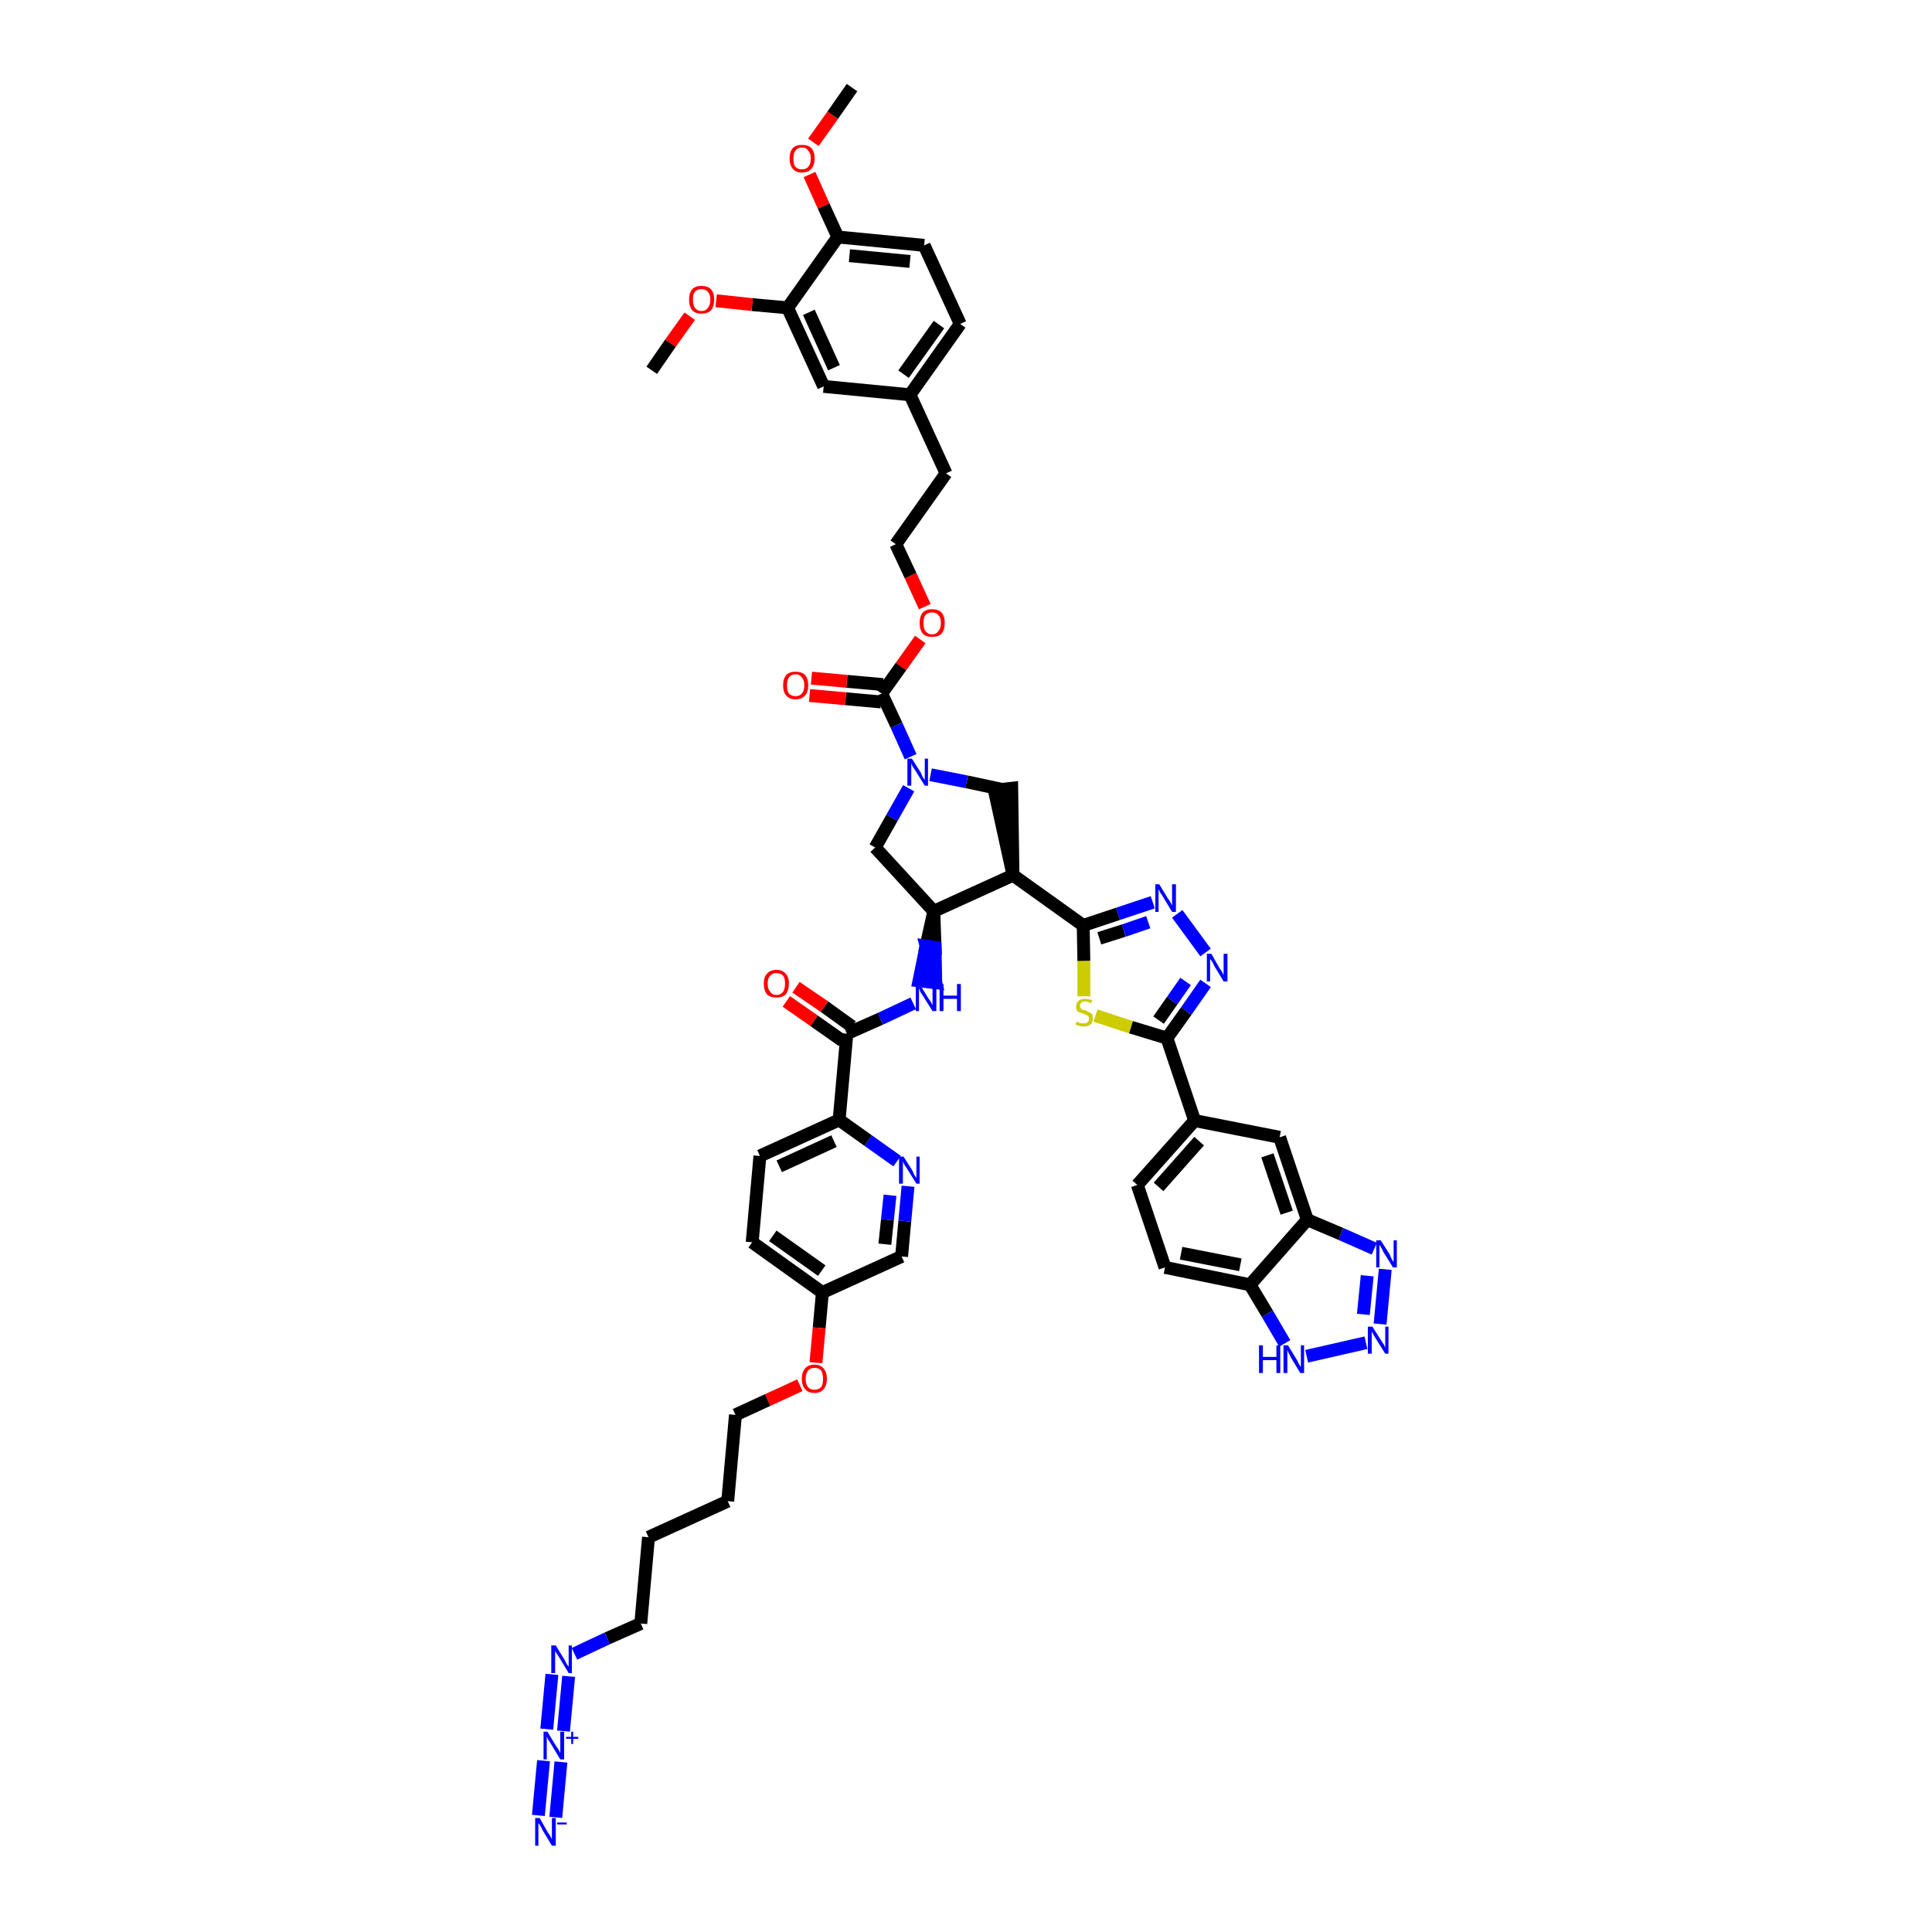 <?xml version='1.0' encoding='iso-8859-1'?>
<svg version='1.1' baseProfile='full'
              xmlns='http://www.w3.org/2000/svg'
                      xmlns:rdkit='http://www.rdkit.org/xml'
                      xmlns:xlink='http://www.w3.org/1999/xlink'
                  xml:space='preserve'
width='300px' height='300px' viewBox='0 0 300 300'>
<!-- END OF HEADER -->
<path class='bond-0 atom-0 atom-1' d='M 132.3,13.6 L 129.3,17.9' style='fill:none;fill-rule:evenodd;stroke:#000000;stroke-width:2.0px;stroke-linecap:butt;stroke-linejoin:miter;stroke-opacity:1' />
<path class='bond-0 atom-0 atom-1' d='M 129.3,17.9 L 126.3,22.1' style='fill:none;fill-rule:evenodd;stroke:#FF0000;stroke-width:2.0px;stroke-linecap:butt;stroke-linejoin:miter;stroke-opacity:1' />
<path class='bond-1 atom-1 atom-2' d='M 125.7,27.1 L 127.9,32.0' style='fill:none;fill-rule:evenodd;stroke:#FF0000;stroke-width:2.0px;stroke-linecap:butt;stroke-linejoin:miter;stroke-opacity:1' />
<path class='bond-1 atom-1 atom-2' d='M 127.9,32.0 L 130.1,36.8' style='fill:none;fill-rule:evenodd;stroke:#000000;stroke-width:2.0px;stroke-linecap:butt;stroke-linejoin:miter;stroke-opacity:1' />
<path class='bond-2 atom-2 atom-3' d='M 130.1,36.8 L 143.5,38.1' style='fill:none;fill-rule:evenodd;stroke:#000000;stroke-width:2.0px;stroke-linecap:butt;stroke-linejoin:miter;stroke-opacity:1' />
<path class='bond-2 atom-2 atom-3' d='M 131.9,39.7 L 141.3,40.6' style='fill:none;fill-rule:evenodd;stroke:#000000;stroke-width:2.0px;stroke-linecap:butt;stroke-linejoin:miter;stroke-opacity:1' />
<path class='bond-50 atom-48 atom-2' d='M 122.3,47.8 L 130.1,36.8' style='fill:none;fill-rule:evenodd;stroke:#000000;stroke-width:2.0px;stroke-linecap:butt;stroke-linejoin:miter;stroke-opacity:1' />
<path class='bond-3 atom-3 atom-4' d='M 143.5,38.1 L 149.1,50.3' style='fill:none;fill-rule:evenodd;stroke:#000000;stroke-width:2.0px;stroke-linecap:butt;stroke-linejoin:miter;stroke-opacity:1' />
<path class='bond-4 atom-4 atom-5' d='M 149.1,50.3 L 141.3,61.3' style='fill:none;fill-rule:evenodd;stroke:#000000;stroke-width:2.0px;stroke-linecap:butt;stroke-linejoin:miter;stroke-opacity:1' />
<path class='bond-4 atom-4 atom-5' d='M 145.8,50.4 L 140.3,58.1' style='fill:none;fill-rule:evenodd;stroke:#000000;stroke-width:2.0px;stroke-linecap:butt;stroke-linejoin:miter;stroke-opacity:1' />
<path class='bond-5 atom-5 atom-6' d='M 141.3,61.3 L 146.9,73.5' style='fill:none;fill-rule:evenodd;stroke:#000000;stroke-width:2.0px;stroke-linecap:butt;stroke-linejoin:miter;stroke-opacity:1' />
<path class='bond-46 atom-5 atom-47' d='M 141.3,61.3 L 127.9,60.0' style='fill:none;fill-rule:evenodd;stroke:#000000;stroke-width:2.0px;stroke-linecap:butt;stroke-linejoin:miter;stroke-opacity:1' />
<path class='bond-6 atom-6 atom-7' d='M 146.9,73.5 L 139.1,84.5' style='fill:none;fill-rule:evenodd;stroke:#000000;stroke-width:2.0px;stroke-linecap:butt;stroke-linejoin:miter;stroke-opacity:1' />
<path class='bond-7 atom-7 atom-8' d='M 139.1,84.5 L 141.4,89.4' style='fill:none;fill-rule:evenodd;stroke:#000000;stroke-width:2.0px;stroke-linecap:butt;stroke-linejoin:miter;stroke-opacity:1' />
<path class='bond-7 atom-7 atom-8' d='M 141.4,89.4 L 143.6,94.2' style='fill:none;fill-rule:evenodd;stroke:#FF0000;stroke-width:2.0px;stroke-linecap:butt;stroke-linejoin:miter;stroke-opacity:1' />
<path class='bond-8 atom-8 atom-9' d='M 142.9,99.3 L 139.9,103.5' style='fill:none;fill-rule:evenodd;stroke:#FF0000;stroke-width:2.0px;stroke-linecap:butt;stroke-linejoin:miter;stroke-opacity:1' />
<path class='bond-8 atom-8 atom-9' d='M 139.9,103.5 L 136.9,107.7' style='fill:none;fill-rule:evenodd;stroke:#000000;stroke-width:2.0px;stroke-linecap:butt;stroke-linejoin:miter;stroke-opacity:1' />
<path class='bond-9 atom-9 atom-10' d='M 137.1,106.3 L 131.5,105.8' style='fill:none;fill-rule:evenodd;stroke:#000000;stroke-width:2.0px;stroke-linecap:butt;stroke-linejoin:miter;stroke-opacity:1' />
<path class='bond-9 atom-9 atom-10' d='M 131.5,105.8 L 126.0,105.3' style='fill:none;fill-rule:evenodd;stroke:#FF0000;stroke-width:2.0px;stroke-linecap:butt;stroke-linejoin:miter;stroke-opacity:1' />
<path class='bond-9 atom-9 atom-10' d='M 136.8,109.0 L 131.3,108.5' style='fill:none;fill-rule:evenodd;stroke:#000000;stroke-width:2.0px;stroke-linecap:butt;stroke-linejoin:miter;stroke-opacity:1' />
<path class='bond-9 atom-9 atom-10' d='M 131.3,108.5 L 125.7,108.0' style='fill:none;fill-rule:evenodd;stroke:#FF0000;stroke-width:2.0px;stroke-linecap:butt;stroke-linejoin:miter;stroke-opacity:1' />
<path class='bond-10 atom-9 atom-11' d='M 136.9,107.7 L 139.2,112.6' style='fill:none;fill-rule:evenodd;stroke:#000000;stroke-width:2.0px;stroke-linecap:butt;stroke-linejoin:miter;stroke-opacity:1' />
<path class='bond-10 atom-9 atom-11' d='M 139.2,112.6 L 141.4,117.5' style='fill:none;fill-rule:evenodd;stroke:#0000FF;stroke-width:2.0px;stroke-linecap:butt;stroke-linejoin:miter;stroke-opacity:1' />
<path class='bond-11 atom-11 atom-12' d='M 141.1,122.4 L 138.5,127.0' style='fill:none;fill-rule:evenodd;stroke:#0000FF;stroke-width:2.0px;stroke-linecap:butt;stroke-linejoin:miter;stroke-opacity:1' />
<path class='bond-11 atom-11 atom-12' d='M 138.5,127.0 L 135.9,131.6' style='fill:none;fill-rule:evenodd;stroke:#000000;stroke-width:2.0px;stroke-linecap:butt;stroke-linejoin:miter;stroke-opacity:1' />
<path class='bond-51 atom-46 atom-11' d='M 155.7,122.6 L 150.1,121.4' style='fill:none;fill-rule:evenodd;stroke:#000000;stroke-width:2.0px;stroke-linecap:butt;stroke-linejoin:miter;stroke-opacity:1' />
<path class='bond-51 atom-46 atom-11' d='M 150.1,121.4 L 144.5,120.3' style='fill:none;fill-rule:evenodd;stroke:#0000FF;stroke-width:2.0px;stroke-linecap:butt;stroke-linejoin:miter;stroke-opacity:1' />
<path class='bond-12 atom-12 atom-13' d='M 135.9,131.6 L 145.0,141.5' style='fill:none;fill-rule:evenodd;stroke:#000000;stroke-width:2.0px;stroke-linecap:butt;stroke-linejoin:miter;stroke-opacity:1' />
<path class='bond-13 atom-13 atom-14' d='M 145.0,141.5 L 143.8,146.9 L 145.2,147.1 Z' style='fill:#000000;fill-rule:evenodd;fill-opacity:1;stroke:#000000;stroke-width:2.0px;stroke-linecap:butt;stroke-linejoin:miter;stroke-opacity:1;' />
<path class='bond-13 atom-13 atom-14' d='M 143.8,146.9 L 145.3,152.6 L 142.7,152.3 Z' style='fill:#0000FF;fill-rule:evenodd;fill-opacity:1;stroke:#0000FF;stroke-width:2.0px;stroke-linecap:butt;stroke-linejoin:miter;stroke-opacity:1;' />
<path class='bond-13 atom-13 atom-14' d='M 143.8,146.9 L 145.2,147.1 L 145.3,152.6 Z' style='fill:#0000FF;fill-rule:evenodd;fill-opacity:1;stroke:#0000FF;stroke-width:2.0px;stroke-linecap:butt;stroke-linejoin:miter;stroke-opacity:1;' />
<path class='bond-30 atom-13 atom-31' d='M 145.0,141.5 L 157.3,135.9' style='fill:none;fill-rule:evenodd;stroke:#000000;stroke-width:2.0px;stroke-linecap:butt;stroke-linejoin:miter;stroke-opacity:1' />
<path class='bond-14 atom-14 atom-15' d='M 141.8,155.8 L 136.7,158.2' style='fill:none;fill-rule:evenodd;stroke:#0000FF;stroke-width:2.0px;stroke-linecap:butt;stroke-linejoin:miter;stroke-opacity:1' />
<path class='bond-14 atom-14 atom-15' d='M 136.7,158.2 L 131.5,160.5' style='fill:none;fill-rule:evenodd;stroke:#000000;stroke-width:2.0px;stroke-linecap:butt;stroke-linejoin:miter;stroke-opacity:1' />
<path class='bond-15 atom-15 atom-16' d='M 132.3,159.4 L 128.0,156.3' style='fill:none;fill-rule:evenodd;stroke:#000000;stroke-width:2.0px;stroke-linecap:butt;stroke-linejoin:miter;stroke-opacity:1' />
<path class='bond-15 atom-15 atom-16' d='M 128.0,156.3 L 123.6,153.3' style='fill:none;fill-rule:evenodd;stroke:#FF0000;stroke-width:2.0px;stroke-linecap:butt;stroke-linejoin:miter;stroke-opacity:1' />
<path class='bond-15 atom-15 atom-16' d='M 130.8,161.6 L 126.4,158.5' style='fill:none;fill-rule:evenodd;stroke:#000000;stroke-width:2.0px;stroke-linecap:butt;stroke-linejoin:miter;stroke-opacity:1' />
<path class='bond-15 atom-15 atom-16' d='M 126.4,158.5 L 122.1,155.5' style='fill:none;fill-rule:evenodd;stroke:#FF0000;stroke-width:2.0px;stroke-linecap:butt;stroke-linejoin:miter;stroke-opacity:1' />
<path class='bond-16 atom-15 atom-17' d='M 131.5,160.5 L 130.3,173.9' style='fill:none;fill-rule:evenodd;stroke:#000000;stroke-width:2.0px;stroke-linecap:butt;stroke-linejoin:miter;stroke-opacity:1' />
<path class='bond-17 atom-17 atom-18' d='M 130.3,173.9 L 118.0,179.5' style='fill:none;fill-rule:evenodd;stroke:#000000;stroke-width:2.0px;stroke-linecap:butt;stroke-linejoin:miter;stroke-opacity:1' />
<path class='bond-17 atom-17 atom-18' d='M 129.5,177.2 L 121.0,181.1' style='fill:none;fill-rule:evenodd;stroke:#000000;stroke-width:2.0px;stroke-linecap:butt;stroke-linejoin:miter;stroke-opacity:1' />
<path class='bond-52 atom-30 atom-17' d='M 139.3,180.3 L 134.8,177.1' style='fill:none;fill-rule:evenodd;stroke:#0000FF;stroke-width:2.0px;stroke-linecap:butt;stroke-linejoin:miter;stroke-opacity:1' />
<path class='bond-52 atom-30 atom-17' d='M 134.8,177.1 L 130.3,173.9' style='fill:none;fill-rule:evenodd;stroke:#000000;stroke-width:2.0px;stroke-linecap:butt;stroke-linejoin:miter;stroke-opacity:1' />
<path class='bond-18 atom-18 atom-19' d='M 118.0,179.5 L 116.8,192.9' style='fill:none;fill-rule:evenodd;stroke:#000000;stroke-width:2.0px;stroke-linecap:butt;stroke-linejoin:miter;stroke-opacity:1' />
<path class='bond-19 atom-19 atom-20' d='M 116.8,192.9 L 127.7,200.7' style='fill:none;fill-rule:evenodd;stroke:#000000;stroke-width:2.0px;stroke-linecap:butt;stroke-linejoin:miter;stroke-opacity:1' />
<path class='bond-19 atom-19 atom-20' d='M 120.0,191.9 L 127.6,197.3' style='fill:none;fill-rule:evenodd;stroke:#000000;stroke-width:2.0px;stroke-linecap:butt;stroke-linejoin:miter;stroke-opacity:1' />
<path class='bond-20 atom-20 atom-21' d='M 127.7,200.7 L 127.2,206.2' style='fill:none;fill-rule:evenodd;stroke:#000000;stroke-width:2.0px;stroke-linecap:butt;stroke-linejoin:miter;stroke-opacity:1' />
<path class='bond-20 atom-20 atom-21' d='M 127.2,206.2 L 126.7,211.6' style='fill:none;fill-rule:evenodd;stroke:#FF0000;stroke-width:2.0px;stroke-linecap:butt;stroke-linejoin:miter;stroke-opacity:1' />
<path class='bond-28 atom-20 atom-29' d='M 127.7,200.7 L 140.0,195.1' style='fill:none;fill-rule:evenodd;stroke:#000000;stroke-width:2.0px;stroke-linecap:butt;stroke-linejoin:miter;stroke-opacity:1' />
<path class='bond-21 atom-21 atom-22' d='M 124.2,215.1 L 119.2,217.4' style='fill:none;fill-rule:evenodd;stroke:#FF0000;stroke-width:2.0px;stroke-linecap:butt;stroke-linejoin:miter;stroke-opacity:1' />
<path class='bond-21 atom-21 atom-22' d='M 119.2,217.4 L 114.2,219.7' style='fill:none;fill-rule:evenodd;stroke:#000000;stroke-width:2.0px;stroke-linecap:butt;stroke-linejoin:miter;stroke-opacity:1' />
<path class='bond-22 atom-22 atom-23' d='M 114.2,219.7 L 113.0,233.1' style='fill:none;fill-rule:evenodd;stroke:#000000;stroke-width:2.0px;stroke-linecap:butt;stroke-linejoin:miter;stroke-opacity:1' />
<path class='bond-23 atom-23 atom-24' d='M 113.0,233.1 L 100.7,238.7' style='fill:none;fill-rule:evenodd;stroke:#000000;stroke-width:2.0px;stroke-linecap:butt;stroke-linejoin:miter;stroke-opacity:1' />
<path class='bond-24 atom-24 atom-25' d='M 100.7,238.7 L 99.5,252.1' style='fill:none;fill-rule:evenodd;stroke:#000000;stroke-width:2.0px;stroke-linecap:butt;stroke-linejoin:miter;stroke-opacity:1' />
<path class='bond-25 atom-25 atom-26' d='M 99.5,252.1 L 94.3,254.4' style='fill:none;fill-rule:evenodd;stroke:#000000;stroke-width:2.0px;stroke-linecap:butt;stroke-linejoin:miter;stroke-opacity:1' />
<path class='bond-25 atom-25 atom-26' d='M 94.3,254.4 L 89.2,256.8' style='fill:none;fill-rule:evenodd;stroke:#0000FF;stroke-width:2.0px;stroke-linecap:butt;stroke-linejoin:miter;stroke-opacity:1' />
<path class='bond-26 atom-26 atom-27' d='M 85.7,260.0 L 84.9,268.5' style='fill:none;fill-rule:evenodd;stroke:#0000FF;stroke-width:2.0px;stroke-linecap:butt;stroke-linejoin:miter;stroke-opacity:1' />
<path class='bond-26 atom-26 atom-27' d='M 88.3,260.3 L 87.5,268.8' style='fill:none;fill-rule:evenodd;stroke:#0000FF;stroke-width:2.0px;stroke-linecap:butt;stroke-linejoin:miter;stroke-opacity:1' />
<path class='bond-27 atom-27 atom-28' d='M 84.4,273.4 L 83.6,281.9' style='fill:none;fill-rule:evenodd;stroke:#0000FF;stroke-width:2.0px;stroke-linecap:butt;stroke-linejoin:miter;stroke-opacity:1' />
<path class='bond-27 atom-27 atom-28' d='M 87.1,273.6 L 86.3,282.2' style='fill:none;fill-rule:evenodd;stroke:#0000FF;stroke-width:2.0px;stroke-linecap:butt;stroke-linejoin:miter;stroke-opacity:1' />
<path class='bond-29 atom-29 atom-30' d='M 140.0,195.1 L 140.5,189.6' style='fill:none;fill-rule:evenodd;stroke:#000000;stroke-width:2.0px;stroke-linecap:butt;stroke-linejoin:miter;stroke-opacity:1' />
<path class='bond-29 atom-29 atom-30' d='M 140.5,189.6 L 141.0,184.2' style='fill:none;fill-rule:evenodd;stroke:#0000FF;stroke-width:2.0px;stroke-linecap:butt;stroke-linejoin:miter;stroke-opacity:1' />
<path class='bond-29 atom-29 atom-30' d='M 137.4,193.2 L 137.8,189.4' style='fill:none;fill-rule:evenodd;stroke:#000000;stroke-width:2.0px;stroke-linecap:butt;stroke-linejoin:miter;stroke-opacity:1' />
<path class='bond-29 atom-29 atom-30' d='M 137.8,189.4 L 138.2,185.6' style='fill:none;fill-rule:evenodd;stroke:#0000FF;stroke-width:2.0px;stroke-linecap:butt;stroke-linejoin:miter;stroke-opacity:1' />
<path class='bond-31 atom-31 atom-32' d='M 157.3,135.9 L 168.2,143.7' style='fill:none;fill-rule:evenodd;stroke:#000000;stroke-width:2.0px;stroke-linecap:butt;stroke-linejoin:miter;stroke-opacity:1' />
<path class='bond-45 atom-31 atom-46' d='M 157.3,135.9 L 157.1,122.4 L 154.4,122.7 Z' style='fill:#000000;fill-rule:evenodd;fill-opacity:1;stroke:#000000;stroke-width:2.0px;stroke-linecap:butt;stroke-linejoin:miter;stroke-opacity:1;' />
<path class='bond-32 atom-32 atom-33' d='M 168.2,143.7 L 173.6,141.9' style='fill:none;fill-rule:evenodd;stroke:#000000;stroke-width:2.0px;stroke-linecap:butt;stroke-linejoin:miter;stroke-opacity:1' />
<path class='bond-32 atom-32 atom-33' d='M 173.6,141.9 L 179.0,140.1' style='fill:none;fill-rule:evenodd;stroke:#0000FF;stroke-width:2.0px;stroke-linecap:butt;stroke-linejoin:miter;stroke-opacity:1' />
<path class='bond-32 atom-32 atom-33' d='M 170.7,145.7 L 174.5,144.5' style='fill:none;fill-rule:evenodd;stroke:#000000;stroke-width:2.0px;stroke-linecap:butt;stroke-linejoin:miter;stroke-opacity:1' />
<path class='bond-32 atom-32 atom-33' d='M 174.5,144.5 L 178.3,143.2' style='fill:none;fill-rule:evenodd;stroke:#0000FF;stroke-width:2.0px;stroke-linecap:butt;stroke-linejoin:miter;stroke-opacity:1' />
<path class='bond-53 atom-45 atom-32' d='M 168.3,154.7 L 168.3,149.2' style='fill:none;fill-rule:evenodd;stroke:#CCCC00;stroke-width:2.0px;stroke-linecap:butt;stroke-linejoin:miter;stroke-opacity:1' />
<path class='bond-53 atom-45 atom-32' d='M 168.3,149.2 L 168.2,143.7' style='fill:none;fill-rule:evenodd;stroke:#000000;stroke-width:2.0px;stroke-linecap:butt;stroke-linejoin:miter;stroke-opacity:1' />
<path class='bond-33 atom-33 atom-34' d='M 182.8,141.9 L 187.2,147.9' style='fill:none;fill-rule:evenodd;stroke:#0000FF;stroke-width:2.0px;stroke-linecap:butt;stroke-linejoin:miter;stroke-opacity:1' />
<path class='bond-34 atom-34 atom-35' d='M 187.2,152.7 L 184.2,157.0' style='fill:none;fill-rule:evenodd;stroke:#0000FF;stroke-width:2.0px;stroke-linecap:butt;stroke-linejoin:miter;stroke-opacity:1' />
<path class='bond-34 atom-34 atom-35' d='M 184.2,157.0 L 181.2,161.2' style='fill:none;fill-rule:evenodd;stroke:#000000;stroke-width:2.0px;stroke-linecap:butt;stroke-linejoin:miter;stroke-opacity:1' />
<path class='bond-34 atom-34 atom-35' d='M 184.1,152.4 L 182.0,155.4' style='fill:none;fill-rule:evenodd;stroke:#0000FF;stroke-width:2.0px;stroke-linecap:butt;stroke-linejoin:miter;stroke-opacity:1' />
<path class='bond-34 atom-34 atom-35' d='M 182.0,155.4 L 179.9,158.4' style='fill:none;fill-rule:evenodd;stroke:#000000;stroke-width:2.0px;stroke-linecap:butt;stroke-linejoin:miter;stroke-opacity:1' />
<path class='bond-35 atom-35 atom-36' d='M 181.2,161.2 L 185.5,174.0' style='fill:none;fill-rule:evenodd;stroke:#000000;stroke-width:2.0px;stroke-linecap:butt;stroke-linejoin:miter;stroke-opacity:1' />
<path class='bond-44 atom-35 atom-45' d='M 181.2,161.2 L 175.6,159.5' style='fill:none;fill-rule:evenodd;stroke:#000000;stroke-width:2.0px;stroke-linecap:butt;stroke-linejoin:miter;stroke-opacity:1' />
<path class='bond-44 atom-35 atom-45' d='M 175.6,159.5 L 170.1,157.7' style='fill:none;fill-rule:evenodd;stroke:#CCCC00;stroke-width:2.0px;stroke-linecap:butt;stroke-linejoin:miter;stroke-opacity:1' />
<path class='bond-36 atom-36 atom-37' d='M 185.5,174.0 L 176.6,184.0' style='fill:none;fill-rule:evenodd;stroke:#000000;stroke-width:2.0px;stroke-linecap:butt;stroke-linejoin:miter;stroke-opacity:1' />
<path class='bond-36 atom-36 atom-37' d='M 186.2,177.2 L 179.9,184.3' style='fill:none;fill-rule:evenodd;stroke:#000000;stroke-width:2.0px;stroke-linecap:butt;stroke-linejoin:miter;stroke-opacity:1' />
<path class='bond-54 atom-44 atom-36' d='M 198.7,176.6 L 185.5,174.0' style='fill:none;fill-rule:evenodd;stroke:#000000;stroke-width:2.0px;stroke-linecap:butt;stroke-linejoin:miter;stroke-opacity:1' />
<path class='bond-37 atom-37 atom-38' d='M 176.6,184.0 L 180.9,196.8' style='fill:none;fill-rule:evenodd;stroke:#000000;stroke-width:2.0px;stroke-linecap:butt;stroke-linejoin:miter;stroke-opacity:1' />
<path class='bond-38 atom-38 atom-39' d='M 180.9,196.8 L 194.1,199.5' style='fill:none;fill-rule:evenodd;stroke:#000000;stroke-width:2.0px;stroke-linecap:butt;stroke-linejoin:miter;stroke-opacity:1' />
<path class='bond-38 atom-38 atom-39' d='M 183.4,194.6 L 192.6,196.4' style='fill:none;fill-rule:evenodd;stroke:#000000;stroke-width:2.0px;stroke-linecap:butt;stroke-linejoin:miter;stroke-opacity:1' />
<path class='bond-39 atom-39 atom-40' d='M 194.1,199.5 L 196.8,204.0' style='fill:none;fill-rule:evenodd;stroke:#000000;stroke-width:2.0px;stroke-linecap:butt;stroke-linejoin:miter;stroke-opacity:1' />
<path class='bond-39 atom-39 atom-40' d='M 196.8,204.0 L 199.5,208.6' style='fill:none;fill-rule:evenodd;stroke:#0000FF;stroke-width:2.0px;stroke-linecap:butt;stroke-linejoin:miter;stroke-opacity:1' />
<path class='bond-55 atom-43 atom-39' d='M 203.0,189.4 L 194.1,199.5' style='fill:none;fill-rule:evenodd;stroke:#000000;stroke-width:2.0px;stroke-linecap:butt;stroke-linejoin:miter;stroke-opacity:1' />
<path class='bond-40 atom-40 atom-41' d='M 202.9,210.6 L 212.1,208.5' style='fill:none;fill-rule:evenodd;stroke:#0000FF;stroke-width:2.0px;stroke-linecap:butt;stroke-linejoin:miter;stroke-opacity:1' />
<path class='bond-41 atom-41 atom-42' d='M 214.3,205.6 L 215.1,197.1' style='fill:none;fill-rule:evenodd;stroke:#0000FF;stroke-width:2.0px;stroke-linecap:butt;stroke-linejoin:miter;stroke-opacity:1' />
<path class='bond-41 atom-41 atom-42' d='M 211.7,204.1 L 212.3,198.1' style='fill:none;fill-rule:evenodd;stroke:#0000FF;stroke-width:2.0px;stroke-linecap:butt;stroke-linejoin:miter;stroke-opacity:1' />
<path class='bond-42 atom-42 atom-43' d='M 213.4,193.9 L 208.2,191.6' style='fill:none;fill-rule:evenodd;stroke:#0000FF;stroke-width:2.0px;stroke-linecap:butt;stroke-linejoin:miter;stroke-opacity:1' />
<path class='bond-42 atom-42 atom-43' d='M 208.2,191.6 L 203.0,189.4' style='fill:none;fill-rule:evenodd;stroke:#000000;stroke-width:2.0px;stroke-linecap:butt;stroke-linejoin:miter;stroke-opacity:1' />
<path class='bond-43 atom-43 atom-44' d='M 203.0,189.4 L 198.7,176.6' style='fill:none;fill-rule:evenodd;stroke:#000000;stroke-width:2.0px;stroke-linecap:butt;stroke-linejoin:miter;stroke-opacity:1' />
<path class='bond-43 atom-43 atom-44' d='M 199.8,188.3 L 196.8,179.4' style='fill:none;fill-rule:evenodd;stroke:#000000;stroke-width:2.0px;stroke-linecap:butt;stroke-linejoin:miter;stroke-opacity:1' />
<path class='bond-47 atom-47 atom-48' d='M 127.9,60.0 L 122.3,47.8' style='fill:none;fill-rule:evenodd;stroke:#000000;stroke-width:2.0px;stroke-linecap:butt;stroke-linejoin:miter;stroke-opacity:1' />
<path class='bond-47 atom-47 atom-48' d='M 129.5,57.1 L 125.6,48.5' style='fill:none;fill-rule:evenodd;stroke:#000000;stroke-width:2.0px;stroke-linecap:butt;stroke-linejoin:miter;stroke-opacity:1' />
<path class='bond-48 atom-48 atom-49' d='M 122.3,47.8 L 116.8,47.3' style='fill:none;fill-rule:evenodd;stroke:#000000;stroke-width:2.0px;stroke-linecap:butt;stroke-linejoin:miter;stroke-opacity:1' />
<path class='bond-48 atom-48 atom-49' d='M 116.8,47.3 L 111.2,46.7' style='fill:none;fill-rule:evenodd;stroke:#FF0000;stroke-width:2.0px;stroke-linecap:butt;stroke-linejoin:miter;stroke-opacity:1' />
<path class='bond-49 atom-49 atom-50' d='M 107.1,49.1 L 104.1,53.3' style='fill:none;fill-rule:evenodd;stroke:#FF0000;stroke-width:2.0px;stroke-linecap:butt;stroke-linejoin:miter;stroke-opacity:1' />
<path class='bond-49 atom-49 atom-50' d='M 104.1,53.3 L 101.2,57.5' style='fill:none;fill-rule:evenodd;stroke:#000000;stroke-width:2.0px;stroke-linecap:butt;stroke-linejoin:miter;stroke-opacity:1' />
<path  class='atom-1' d='M 122.6 24.6
Q 122.6 23.6, 123.1 23.0
Q 123.6 22.5, 124.5 22.5
Q 125.5 22.5, 126.0 23.0
Q 126.5 23.6, 126.5 24.6
Q 126.5 25.6, 126.0 26.2
Q 125.5 26.8, 124.5 26.8
Q 123.6 26.8, 123.1 26.2
Q 122.6 25.6, 122.6 24.6
M 124.5 26.3
Q 125.2 26.3, 125.5 25.9
Q 125.9 25.5, 125.9 24.6
Q 125.9 23.8, 125.5 23.4
Q 125.2 22.9, 124.5 22.9
Q 123.9 22.9, 123.5 23.4
Q 123.2 23.8, 123.2 24.6
Q 123.2 25.5, 123.5 25.9
Q 123.9 26.3, 124.5 26.3
' fill='#FF0000'/>
<path  class='atom-8' d='M 142.8 96.7
Q 142.8 95.7, 143.3 95.1
Q 143.8 94.6, 144.7 94.6
Q 145.7 94.6, 146.2 95.1
Q 146.7 95.7, 146.7 96.7
Q 146.7 97.8, 146.2 98.4
Q 145.7 98.9, 144.7 98.9
Q 143.8 98.9, 143.3 98.4
Q 142.8 97.8, 142.8 96.7
M 144.7 98.5
Q 145.4 98.5, 145.7 98.0
Q 146.1 97.6, 146.1 96.7
Q 146.1 95.9, 145.7 95.5
Q 145.4 95.1, 144.7 95.1
Q 144.1 95.1, 143.7 95.5
Q 143.4 95.9, 143.4 96.7
Q 143.4 97.6, 143.7 98.0
Q 144.1 98.5, 144.7 98.5
' fill='#FF0000'/>
<path  class='atom-10' d='M 121.6 106.4
Q 121.6 105.4, 122.1 104.8
Q 122.6 104.3, 123.5 104.3
Q 124.5 104.3, 125.0 104.8
Q 125.5 105.4, 125.5 106.4
Q 125.5 107.5, 125.0 108.0
Q 124.5 108.6, 123.5 108.6
Q 122.6 108.6, 122.1 108.0
Q 121.6 107.5, 121.6 106.4
M 123.5 108.1
Q 124.2 108.1, 124.5 107.7
Q 124.9 107.3, 124.9 106.4
Q 124.9 105.6, 124.5 105.2
Q 124.2 104.7, 123.5 104.7
Q 122.9 104.7, 122.5 105.2
Q 122.2 105.6, 122.2 106.4
Q 122.2 107.3, 122.5 107.7
Q 122.9 108.1, 123.5 108.1
' fill='#FF0000'/>
<path  class='atom-11' d='M 141.6 117.8
L 143.0 120.0
Q 143.1 120.3, 143.3 120.7
Q 143.6 121.1, 143.6 121.1
L 143.6 117.8
L 144.1 117.8
L 144.1 122.0
L 143.6 122.0
L 142.1 119.6
Q 141.9 119.3, 141.7 119.0
Q 141.5 118.6, 141.5 118.5
L 141.5 122.0
L 140.9 122.0
L 140.9 117.8
L 141.6 117.8
' fill='#0000FF'/>
<path  class='atom-14' d='M 142.8 152.8
L 144.2 155.1
Q 144.4 155.3, 144.6 155.7
Q 144.8 156.1, 144.8 156.1
L 144.8 152.8
L 145.4 152.8
L 145.4 157.0
L 144.8 157.0
L 143.3 154.6
Q 143.1 154.3, 142.9 154.0
Q 142.8 153.6, 142.7 153.5
L 142.7 157.0
L 142.2 157.0
L 142.2 152.8
L 142.8 152.8
' fill='#0000FF'/>
<path  class='atom-14' d='M 145.9 152.8
L 146.5 152.8
L 146.5 154.6
L 148.6 154.6
L 148.6 152.8
L 149.2 152.8
L 149.2 157.0
L 148.6 157.0
L 148.6 155.1
L 146.5 155.1
L 146.5 157.0
L 145.9 157.0
L 145.9 152.8
' fill='#0000FF'/>
<path  class='atom-16' d='M 118.6 152.7
Q 118.6 151.7, 119.1 151.2
Q 119.6 150.6, 120.6 150.6
Q 121.5 150.6, 122.0 151.2
Q 122.5 151.7, 122.5 152.7
Q 122.5 153.8, 122.0 154.4
Q 121.5 154.9, 120.6 154.9
Q 119.6 154.9, 119.1 154.4
Q 118.6 153.8, 118.6 152.7
M 120.6 154.5
Q 121.2 154.5, 121.6 154.0
Q 121.9 153.6, 121.9 152.7
Q 121.9 151.9, 121.6 151.5
Q 121.2 151.1, 120.6 151.1
Q 119.9 151.1, 119.6 151.5
Q 119.2 151.9, 119.2 152.7
Q 119.2 153.6, 119.6 154.0
Q 119.9 154.5, 120.6 154.5
' fill='#FF0000'/>
<path  class='atom-21' d='M 124.5 214.1
Q 124.5 213.1, 125.0 212.5
Q 125.5 211.9, 126.5 211.9
Q 127.4 211.9, 127.9 212.5
Q 128.4 213.1, 128.4 214.1
Q 128.4 215.1, 127.9 215.7
Q 127.4 216.3, 126.5 216.3
Q 125.5 216.3, 125.0 215.7
Q 124.5 215.1, 124.5 214.1
M 126.5 215.8
Q 127.1 215.8, 127.5 215.4
Q 127.8 215.0, 127.8 214.1
Q 127.8 213.3, 127.5 212.8
Q 127.1 212.4, 126.5 212.4
Q 125.8 212.4, 125.5 212.8
Q 125.1 213.3, 125.1 214.1
Q 125.1 215.0, 125.5 215.4
Q 125.8 215.8, 126.5 215.8
' fill='#FF0000'/>
<path  class='atom-26' d='M 86.3 255.5
L 87.7 257.8
Q 87.8 258.0, 88.0 258.4
Q 88.3 258.8, 88.3 258.8
L 88.3 255.5
L 88.8 255.5
L 88.8 259.8
L 88.3 259.8
L 86.8 257.3
Q 86.6 257.0, 86.4 256.7
Q 86.2 256.4, 86.2 256.3
L 86.2 259.8
L 85.6 259.8
L 85.6 255.5
L 86.3 255.5
' fill='#0000FF'/>
<path  class='atom-27' d='M 85.0 268.9
L 86.4 271.2
Q 86.6 271.4, 86.8 271.8
Q 87.0 272.2, 87.0 272.2
L 87.0 268.9
L 87.6 268.9
L 87.6 273.2
L 87.0 273.2
L 85.5 270.7
Q 85.3 270.4, 85.1 270.1
Q 85.0 269.8, 84.9 269.7
L 84.9 273.2
L 84.4 273.2
L 84.4 268.9
L 85.0 268.9
' fill='#0000FF'/>
<path  class='atom-27' d='M 87.9 269.7
L 88.7 269.7
L 88.7 268.9
L 89.0 268.9
L 89.0 269.7
L 89.8 269.7
L 89.8 270.0
L 89.0 270.0
L 89.0 270.8
L 88.7 270.8
L 88.7 270.0
L 87.9 270.0
L 87.9 269.7
' fill='#0000FF'/>
<path  class='atom-28' d='M 83.8 282.3
L 85.1 284.6
Q 85.3 284.8, 85.5 285.2
Q 85.7 285.6, 85.7 285.6
L 85.7 282.3
L 86.3 282.3
L 86.3 286.6
L 85.7 286.6
L 84.2 284.1
Q 84.1 283.8, 83.9 283.5
Q 83.7 283.2, 83.6 283.1
L 83.6 286.6
L 83.1 286.6
L 83.1 282.3
L 83.8 282.3
' fill='#0000FF'/>
<path  class='atom-28' d='M 86.5 283.0
L 88.0 283.0
L 88.0 283.3
L 86.5 283.3
L 86.5 283.0
' fill='#0000FF'/>
<path  class='atom-30' d='M 140.3 179.6
L 141.7 181.8
Q 141.8 182.1, 142.0 182.5
Q 142.3 182.9, 142.3 182.9
L 142.3 179.6
L 142.8 179.6
L 142.8 183.8
L 142.3 183.8
L 140.8 181.4
Q 140.6 181.1, 140.4 180.8
Q 140.2 180.4, 140.2 180.3
L 140.2 183.8
L 139.6 183.8
L 139.6 179.6
L 140.3 179.6
' fill='#0000FF'/>
<path  class='atom-33' d='M 180.0 137.3
L 181.4 139.6
Q 181.6 139.8, 181.8 140.2
Q 182.0 140.6, 182.0 140.6
L 182.0 137.3
L 182.6 137.3
L 182.6 141.6
L 182.0 141.6
L 180.5 139.1
Q 180.3 138.8, 180.1 138.5
Q 180.0 138.2, 179.9 138.1
L 179.9 141.6
L 179.4 141.6
L 179.4 137.3
L 180.0 137.3
' fill='#0000FF'/>
<path  class='atom-34' d='M 188.1 148.1
L 189.4 150.4
Q 189.6 150.6, 189.8 151.0
Q 190.0 151.4, 190.0 151.4
L 190.0 148.1
L 190.6 148.1
L 190.6 152.4
L 190.0 152.4
L 188.5 149.9
Q 188.4 149.6, 188.2 149.3
Q 188.0 149.0, 187.9 148.9
L 187.9 152.4
L 187.4 152.4
L 187.4 148.1
L 188.1 148.1
' fill='#0000FF'/>
<path  class='atom-40' d='M 195.5 208.9
L 196.1 208.9
L 196.1 210.7
L 198.2 210.7
L 198.2 208.9
L 198.8 208.9
L 198.8 213.2
L 198.2 213.2
L 198.2 211.2
L 196.1 211.2
L 196.1 213.2
L 195.5 213.2
L 195.5 208.9
' fill='#0000FF'/>
<path  class='atom-40' d='M 200.0 208.9
L 201.4 211.2
Q 201.5 211.4, 201.7 211.8
Q 201.9 212.2, 202.0 212.2
L 202.0 208.9
L 202.5 208.9
L 202.5 213.2
L 201.9 213.2
L 200.4 210.7
Q 200.3 210.4, 200.1 210.1
Q 199.9 209.7, 199.9 209.6
L 199.9 213.2
L 199.3 213.2
L 199.3 208.9
L 200.0 208.9
' fill='#0000FF'/>
<path  class='atom-41' d='M 213.1 206.0
L 214.5 208.2
Q 214.6 208.4, 214.9 208.8
Q 215.1 209.3, 215.1 209.3
L 215.1 206.0
L 215.6 206.0
L 215.6 210.2
L 215.1 210.2
L 213.6 207.8
Q 213.4 207.5, 213.2 207.1
Q 213.0 206.8, 213.0 206.7
L 213.0 210.2
L 212.4 210.2
L 212.4 206.0
L 213.1 206.0
' fill='#0000FF'/>
<path  class='atom-42' d='M 214.4 192.6
L 215.8 194.8
Q 215.9 195.1, 216.1 195.5
Q 216.3 195.9, 216.4 195.9
L 216.4 192.6
L 216.9 192.6
L 216.9 196.8
L 216.3 196.8
L 214.8 194.4
Q 214.7 194.1, 214.5 193.8
Q 214.3 193.4, 214.2 193.3
L 214.2 196.8
L 213.7 196.8
L 213.7 192.6
L 214.4 192.6
' fill='#0000FF'/>
<path  class='atom-45' d='M 167.2 158.6
Q 167.2 158.7, 167.4 158.7
Q 167.6 158.8, 167.8 158.9
Q 168.0 158.9, 168.3 158.9
Q 168.7 158.9, 168.9 158.7
Q 169.1 158.5, 169.1 158.2
Q 169.1 158.0, 169.0 157.8
Q 168.9 157.7, 168.7 157.6
Q 168.5 157.5, 168.2 157.4
Q 167.9 157.3, 167.6 157.2
Q 167.4 157.1, 167.2 156.9
Q 167.1 156.6, 167.1 156.3
Q 167.1 155.7, 167.5 155.4
Q 167.8 155.1, 168.5 155.1
Q 169.0 155.1, 169.6 155.3
L 169.4 155.8
Q 168.9 155.5, 168.6 155.5
Q 168.1 155.5, 167.9 155.7
Q 167.7 155.9, 167.7 156.2
Q 167.7 156.4, 167.8 156.5
Q 167.9 156.7, 168.1 156.8
Q 168.3 156.8, 168.6 156.9
Q 168.9 157.1, 169.2 157.2
Q 169.4 157.3, 169.6 157.5
Q 169.7 157.8, 169.7 158.2
Q 169.7 158.8, 169.3 159.1
Q 168.9 159.4, 168.3 159.4
Q 167.9 159.4, 167.6 159.3
Q 167.3 159.2, 167.0 159.1
L 167.2 158.6
' fill='#CCCC00'/>
<path  class='atom-49' d='M 107.0 46.5
Q 107.0 45.5, 107.5 44.9
Q 108.0 44.4, 108.9 44.4
Q 109.9 44.4, 110.4 44.9
Q 110.9 45.5, 110.9 46.5
Q 110.9 47.6, 110.4 48.2
Q 109.9 48.7, 108.9 48.7
Q 108.0 48.7, 107.5 48.2
Q 107.0 47.6, 107.0 46.5
M 108.9 48.3
Q 109.6 48.3, 109.9 47.8
Q 110.3 47.4, 110.3 46.5
Q 110.3 45.7, 109.9 45.3
Q 109.6 44.9, 108.9 44.9
Q 108.3 44.9, 107.9 45.3
Q 107.6 45.7, 107.6 46.5
Q 107.6 47.4, 107.9 47.8
Q 108.3 48.3, 108.9 48.3
' fill='#FF0000'/>
</svg>
